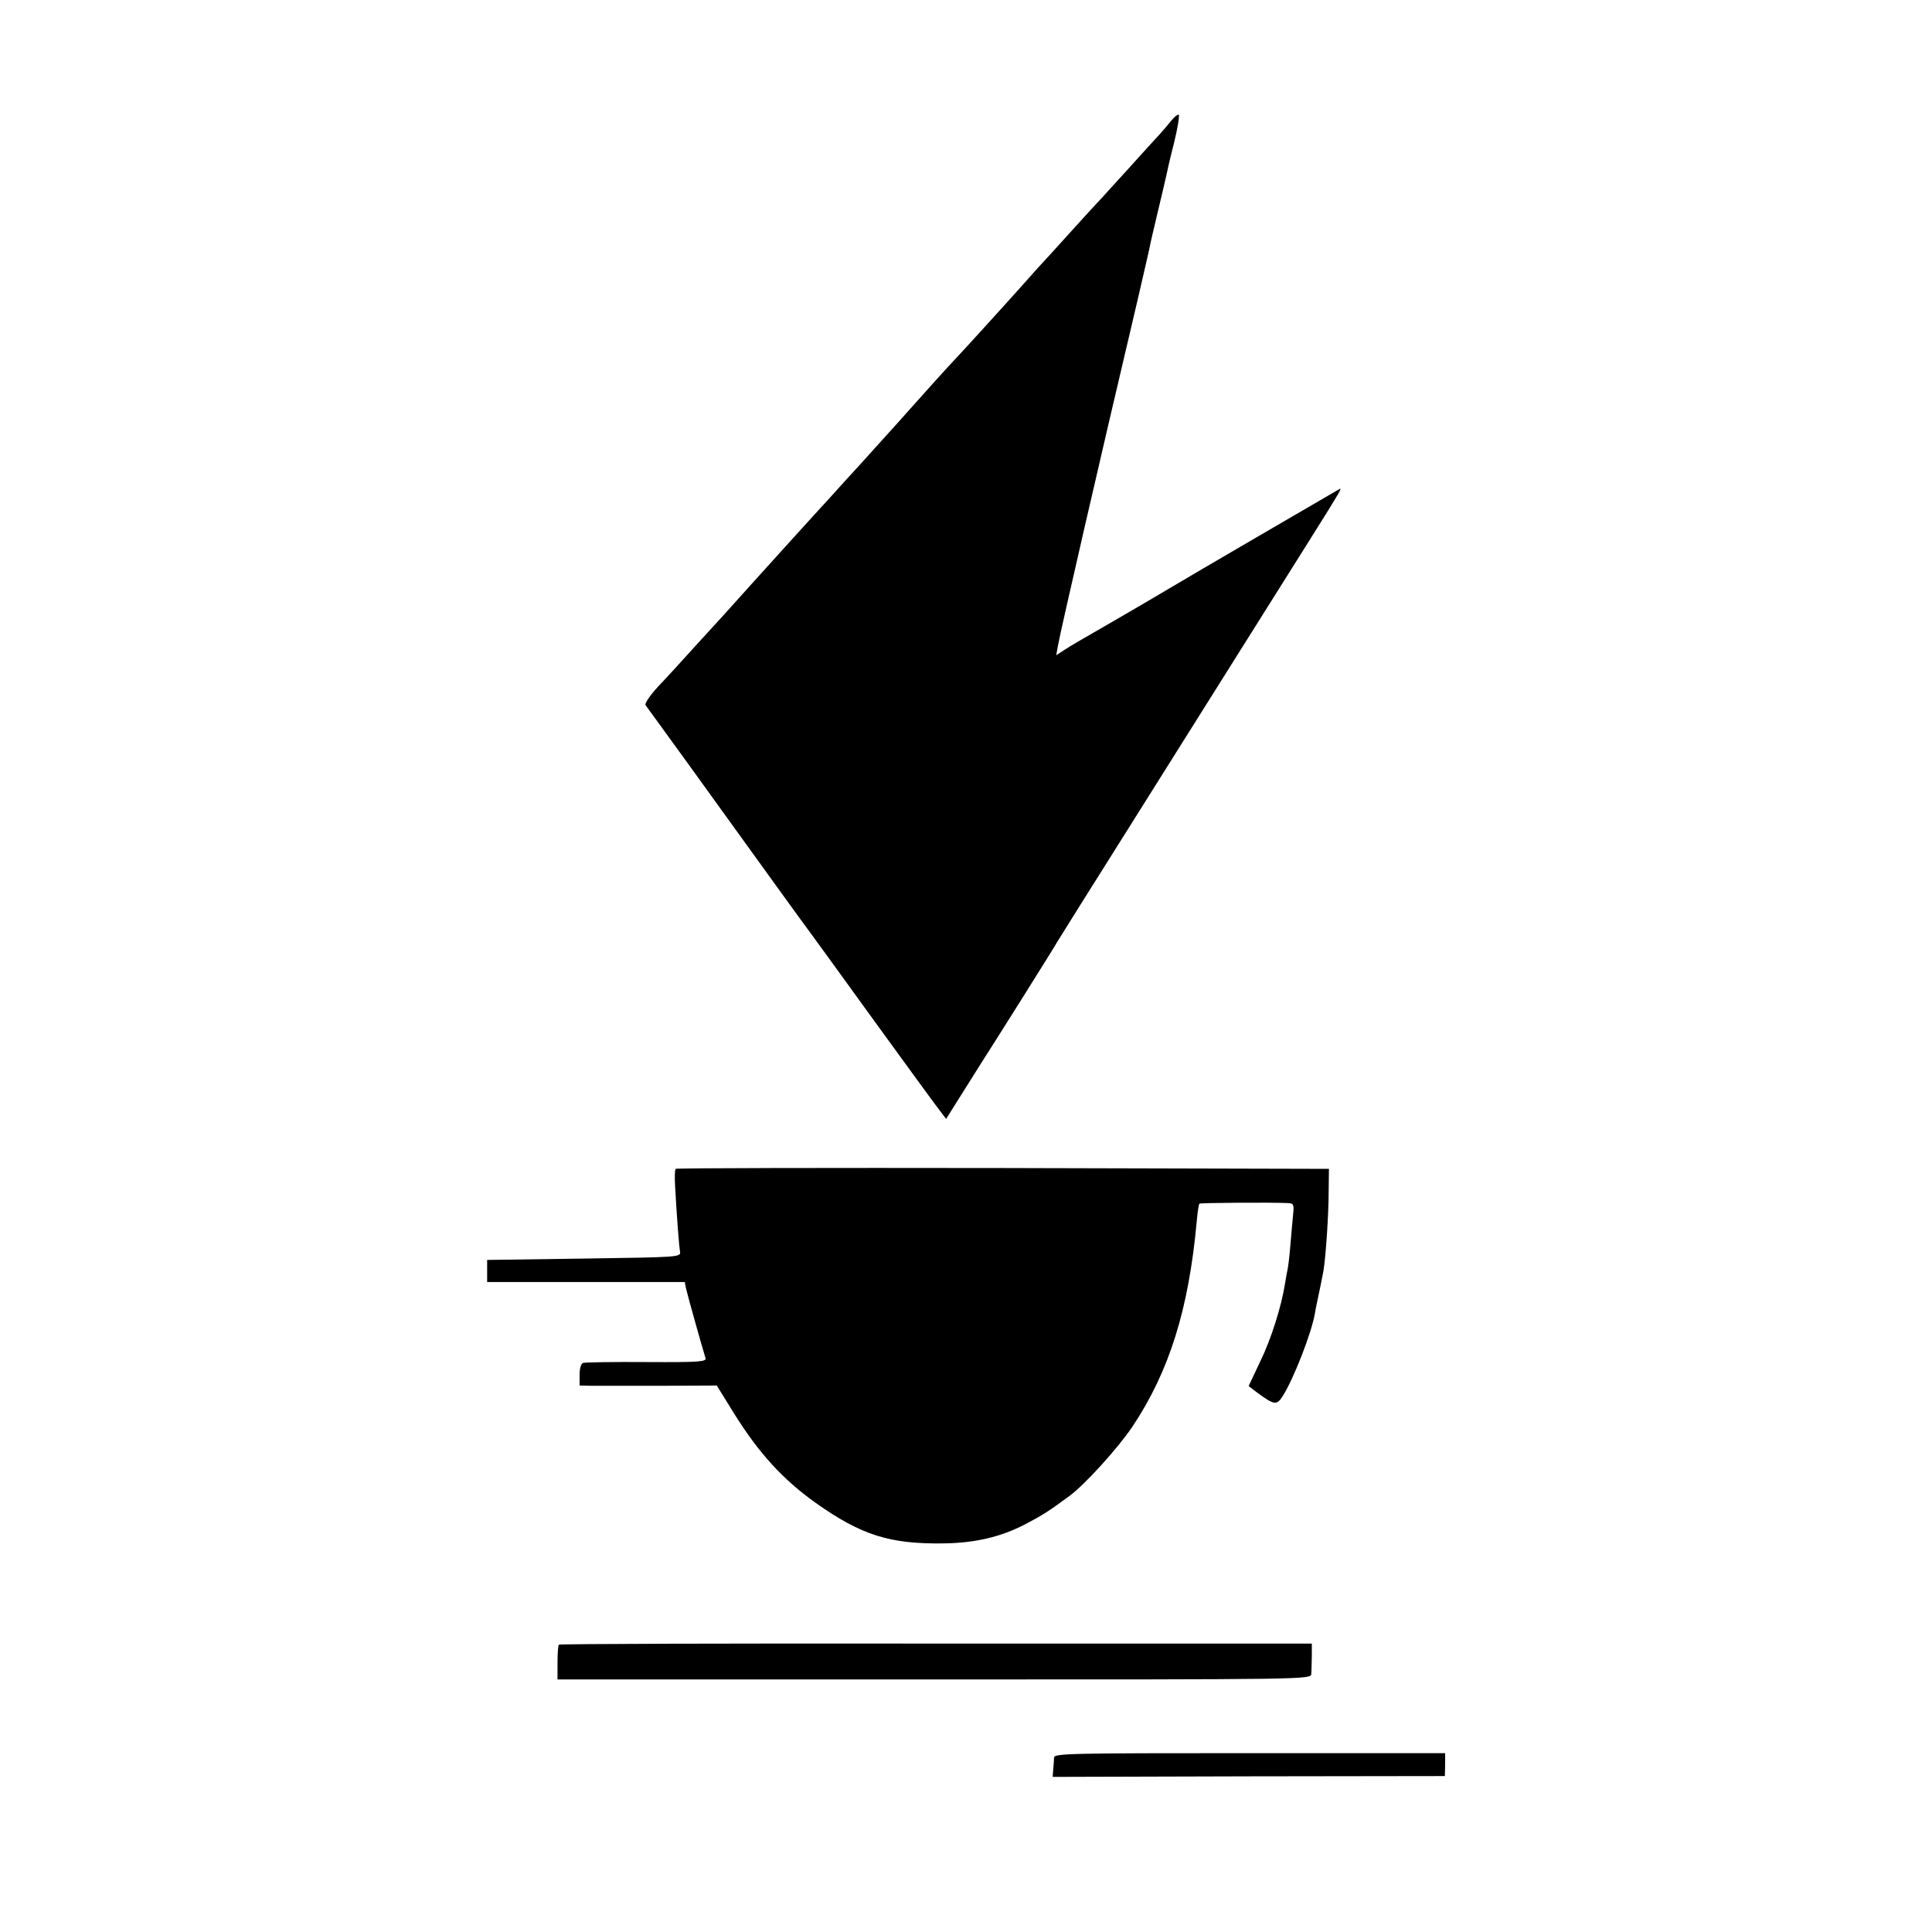 <?xml version="1.0" standalone="no"?>
<!DOCTYPE svg PUBLIC "-//W3C//DTD SVG 20010904//EN"
 "http://www.w3.org/TR/2001/REC-SVG-20010904/DTD/svg10.dtd">
<svg version="1.0" xmlns="http://www.w3.org/2000/svg"
 width="700pt" height="700pt" viewBox="0 0 700 700"
 preserveAspectRatio="xMidYMid meet">
<g transform="translate(0,700) scale(0.1,-0.1)"
fill="#000000" stroke="none">
<path d="M4243 6562 c-12 -15 -34 -41 -50 -58 -15 -16 -64 -70 -108 -119 -44
-48 -85 -93 -90 -99 -11 -11 -99 -107 -189 -207 -28 -30 -67 -73 -86 -95 -64
-72 -243 -269 -259 -285 -14 -14 -125 -137 -171 -189 -15 -18 -140 -155 -181
-201 -13 -14 -58 -63 -100 -110 -42 -46 -89 -97 -104 -114 -36 -40 -82 -90
-190 -210 -105 -117 -88 -98 -195 -215 -47 -52 -108 -119 -137 -149 -28 -31
-48 -60 -44 -66 4 -5 66 -91 138 -190 350 -485 428 -593 452 -625 14 -19 124
-170 243 -335 120 -165 226 -311 237 -324 l19 -25 49 78 c26 42 62 98 78 124
45 70 258 408 276 440 9 15 121 194 249 397 128 204 310 493 404 643 94 150
213 339 264 420 110 175 116 186 105 180 -45 -26 -540 -314 -613 -358 -52 -31
-141 -83 -198 -116 -139 -80 -158 -91 -189 -111 l-26 -17 6 34 c10 56 152 674
288 1250 22 96 43 185 45 197 2 12 16 71 30 130 14 60 28 117 30 128 2 11 14
64 28 118 13 53 20 99 17 101 -4 3 -16 -8 -28 -22z"/>
<path d="M2448 2765 c-3 -3 -4 -31 -2 -63 6 -106 14 -217 18 -237 3 -20 -4
-20 -348 -25 l-351 -5 0 -40 0 -40 358 0 358 0 5 -25 c5 -22 58 -212 70 -250
5 -14 -21 -16 -213 -15 -120 1 -224 -1 -230 -3 -8 -2 -13 -21 -13 -43 l0 -39
48 -1 c26 0 137 0 248 0 l201 1 60 -97 c92 -148 179 -243 298 -328 167 -118
269 -150 467 -147 112 2 203 23 292 69 63 33 85 47 161 103 56 41 177 175 228
251 134 201 204 426 233 744 3 33 7 62 10 64 3 3 258 5 321 2 20 -1 22 -5 18
-43 -2 -24 -7 -74 -10 -113 -3 -38 -8 -77 -10 -85 -2 -8 -6 -31 -9 -50 -13
-83 -50 -201 -90 -283 l-42 -89 30 -23 c64 -47 72 -48 95 -11 39 63 102 224
115 296 2 14 9 48 15 75 6 28 13 64 16 80 8 46 19 201 19 290 l1 80 -1181 3
c-649 1 -1183 0 -1186 -3z"/>
<path d="M2025 1041 c-3 -2 -5 -32 -5 -65 l0 -61 1365 0 c1358 0 1365 0 1366
20 1 11 1 40 2 65 l0 45 -1362 0 c-749 1 -1364 -1 -1366 -4z"/>
<path d="M3819 632 c0 -10 -2 -29 -3 -43 l-2 -27 711 2 710 1 1 41 0 42 -708
0 c-653 0 -708 -1 -709 -16z"/>
</g>
</svg>
